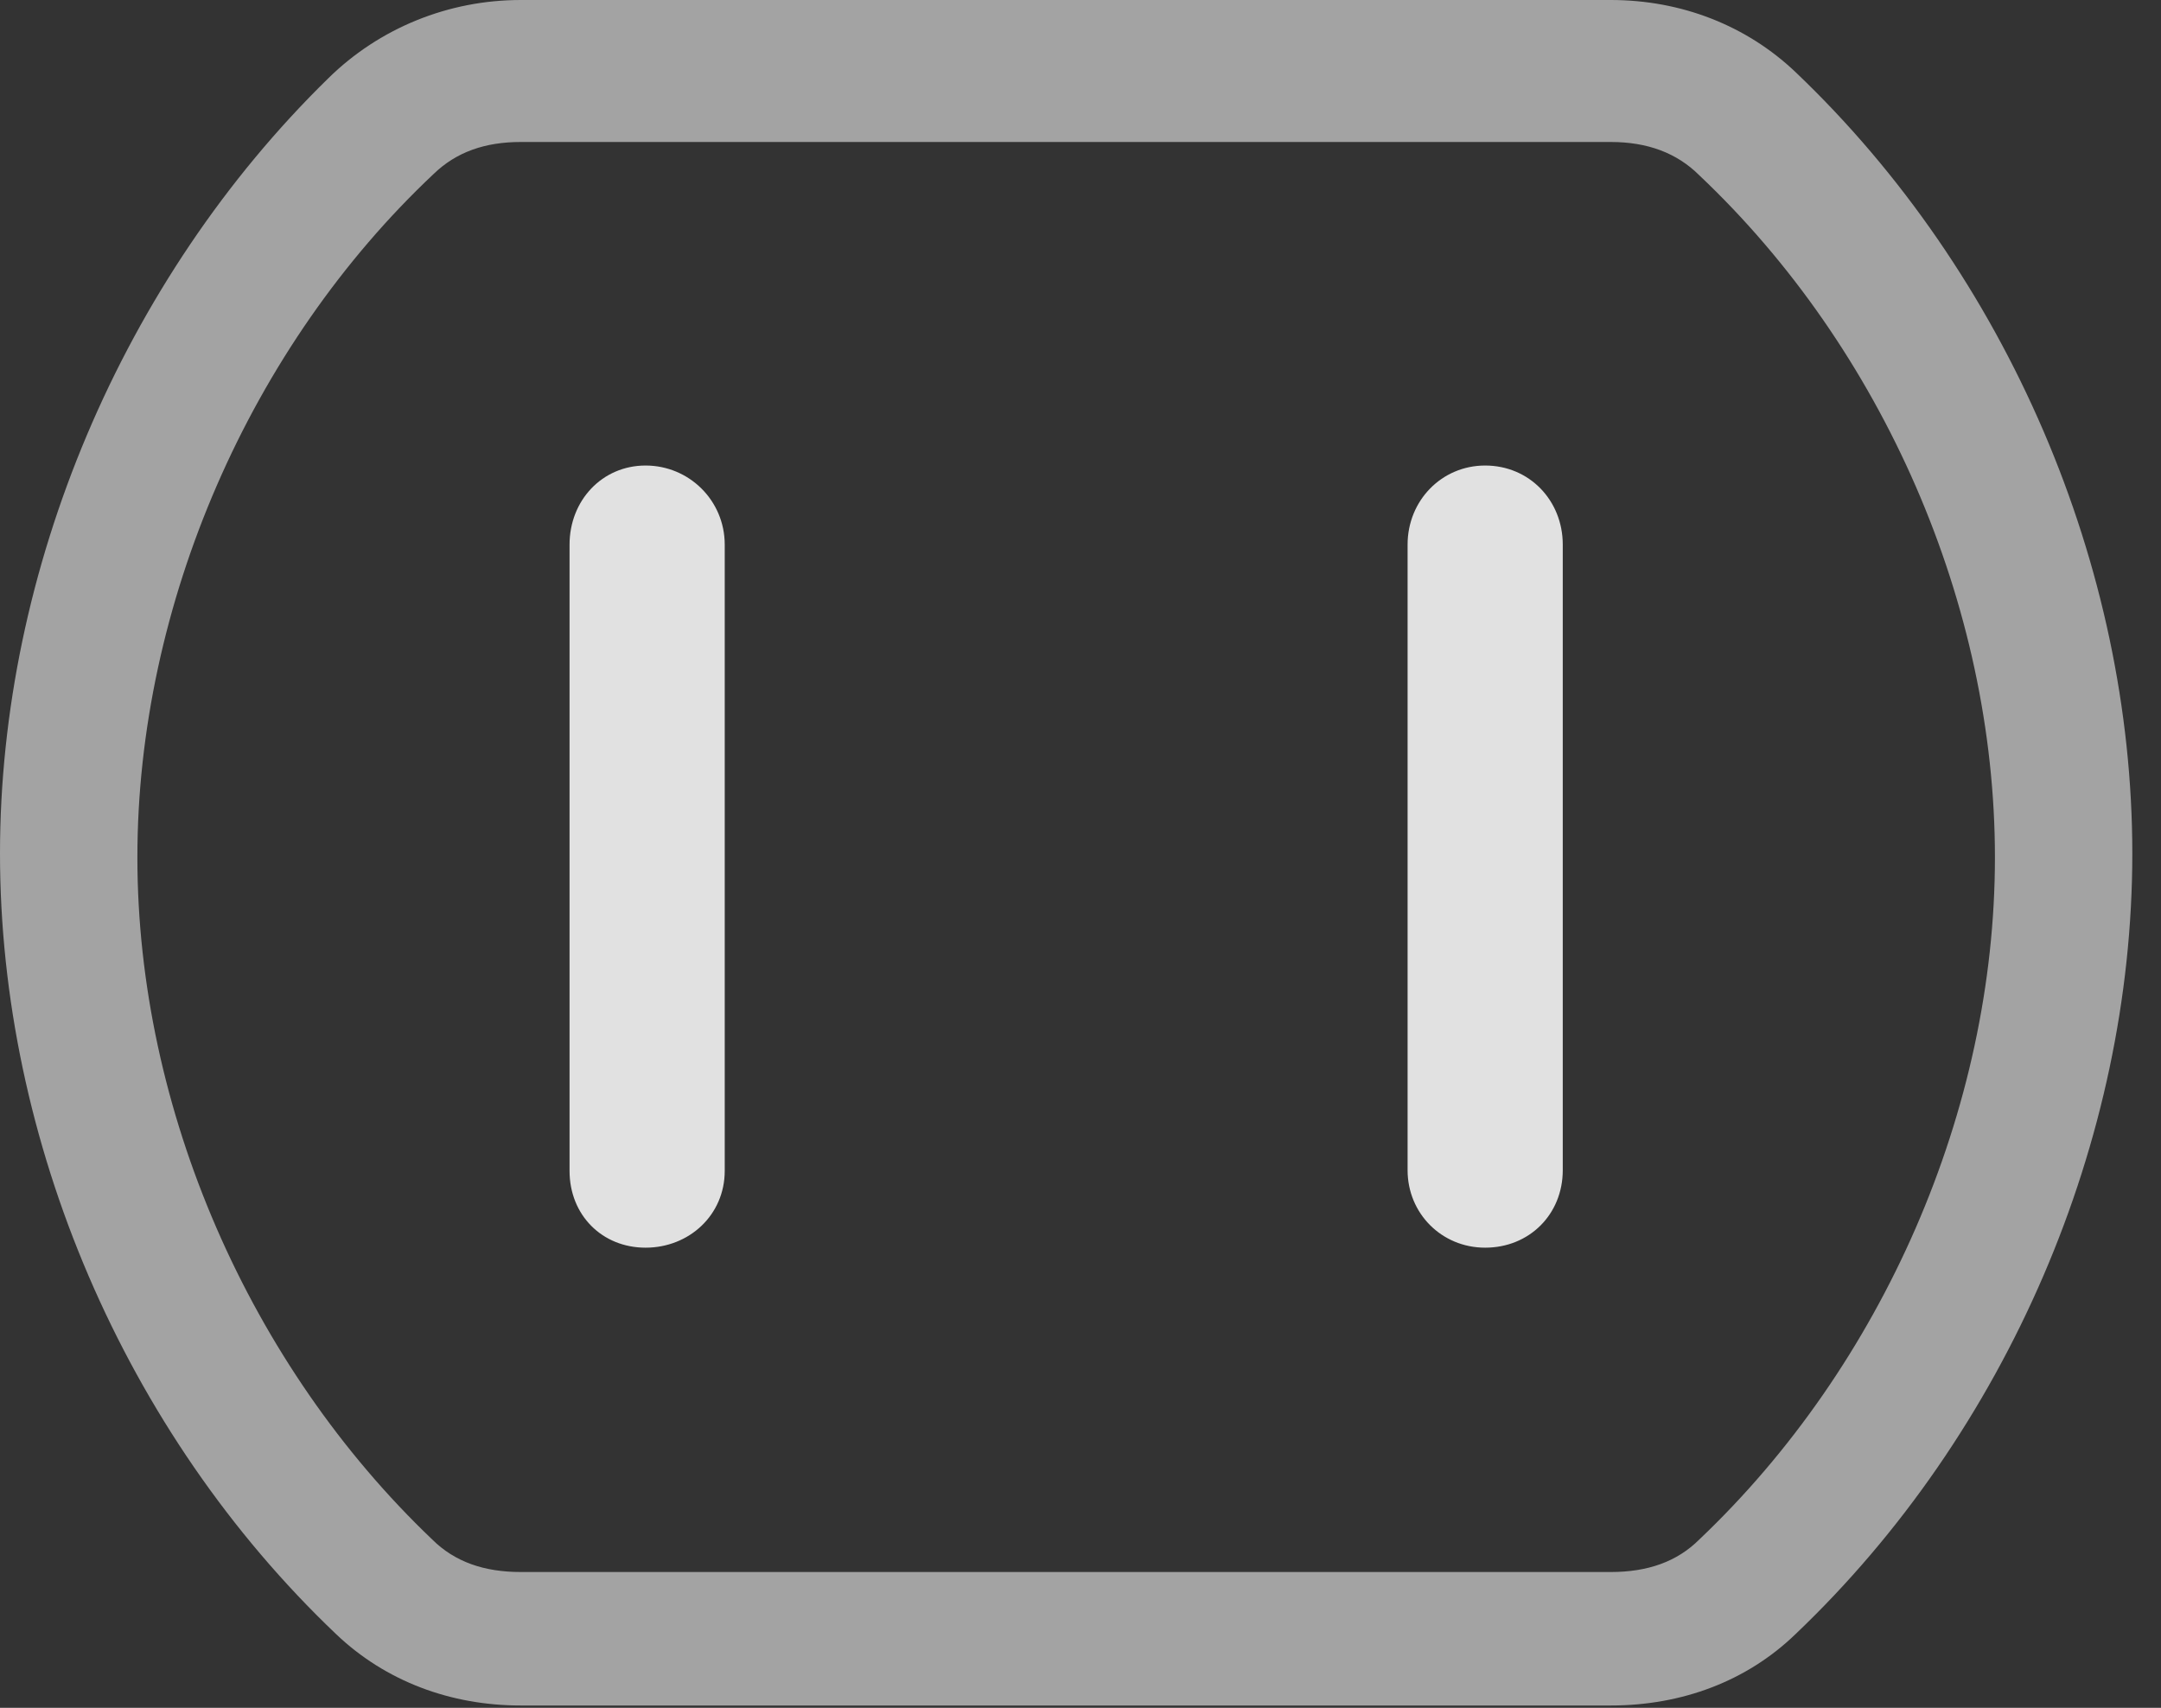 <?xml version="1.0" encoding="UTF-8"?>
<!--Generator: Apple Native CoreSVG 232.5-->
<!DOCTYPE svg
PUBLIC "-//W3C//DTD SVG 1.1//EN"
       "http://www.w3.org/Graphics/SVG/1.1/DTD/svg11.dtd">
<svg version="1.1" xmlns="http://www.w3.org/2000/svg" xmlns:xlink="http://www.w3.org/1999/xlink" width="27.197" height="21.494">
 <rect width="100%" height="100%" fill="#333333" stroke="none"/>
 <g>
  <rect height="21.494" opacity="0" width="27.197" x="0" y="0"/>
  <path d="M6.553 21.465L20.273 21.465C21.162 21.465 21.982 21.162 22.598 20.566C25.264 18.027 26.836 14.355 26.836 10.742C26.836 7.129 25.264 3.447 22.598 0.908C21.982 0.322 21.162 0 20.273 0L6.553 0C5.645 0 4.775 0.352 4.131 0.986C1.543 3.516 0 7.168 0 10.742C0 14.355 1.562 18.027 4.229 20.566C4.854 21.162 5.674 21.465 6.553 21.465ZM6.553 19.785C6.094 19.785 5.723 19.658 5.439 19.375C3.145 17.188 1.729 13.965 1.729 10.791C1.729 7.607 3.154 4.355 5.459 2.188C5.742 1.914 6.104 1.787 6.553 1.787L20.273 1.787C20.732 1.787 21.104 1.924 21.387 2.207C23.691 4.385 25.107 7.607 25.107 10.791C25.107 13.965 23.691 17.188 21.387 19.375C21.104 19.658 20.732 19.785 20.273 19.785Z" fill="#ffffff" fill-opacity="0.55"/>
  <path d="M8.125 15.703C8.672 15.703 9.121 15.293 9.121 14.736L9.121 6.855C9.121 6.299 8.672 5.859 8.125 5.859C7.578 5.859 7.168 6.299 7.168 6.855L7.168 14.736C7.168 15.293 7.578 15.703 8.125 15.703ZM18.691 15.703C19.248 15.703 19.668 15.283 19.668 14.727L19.668 6.855C19.668 6.299 19.248 5.859 18.691 5.859C18.145 5.859 17.715 6.299 17.715 6.855L17.715 14.727C17.715 15.273 18.145 15.703 18.691 15.703Z" fill="#ffffff" fill-opacity="0.85"/>
 </g>
</svg>
